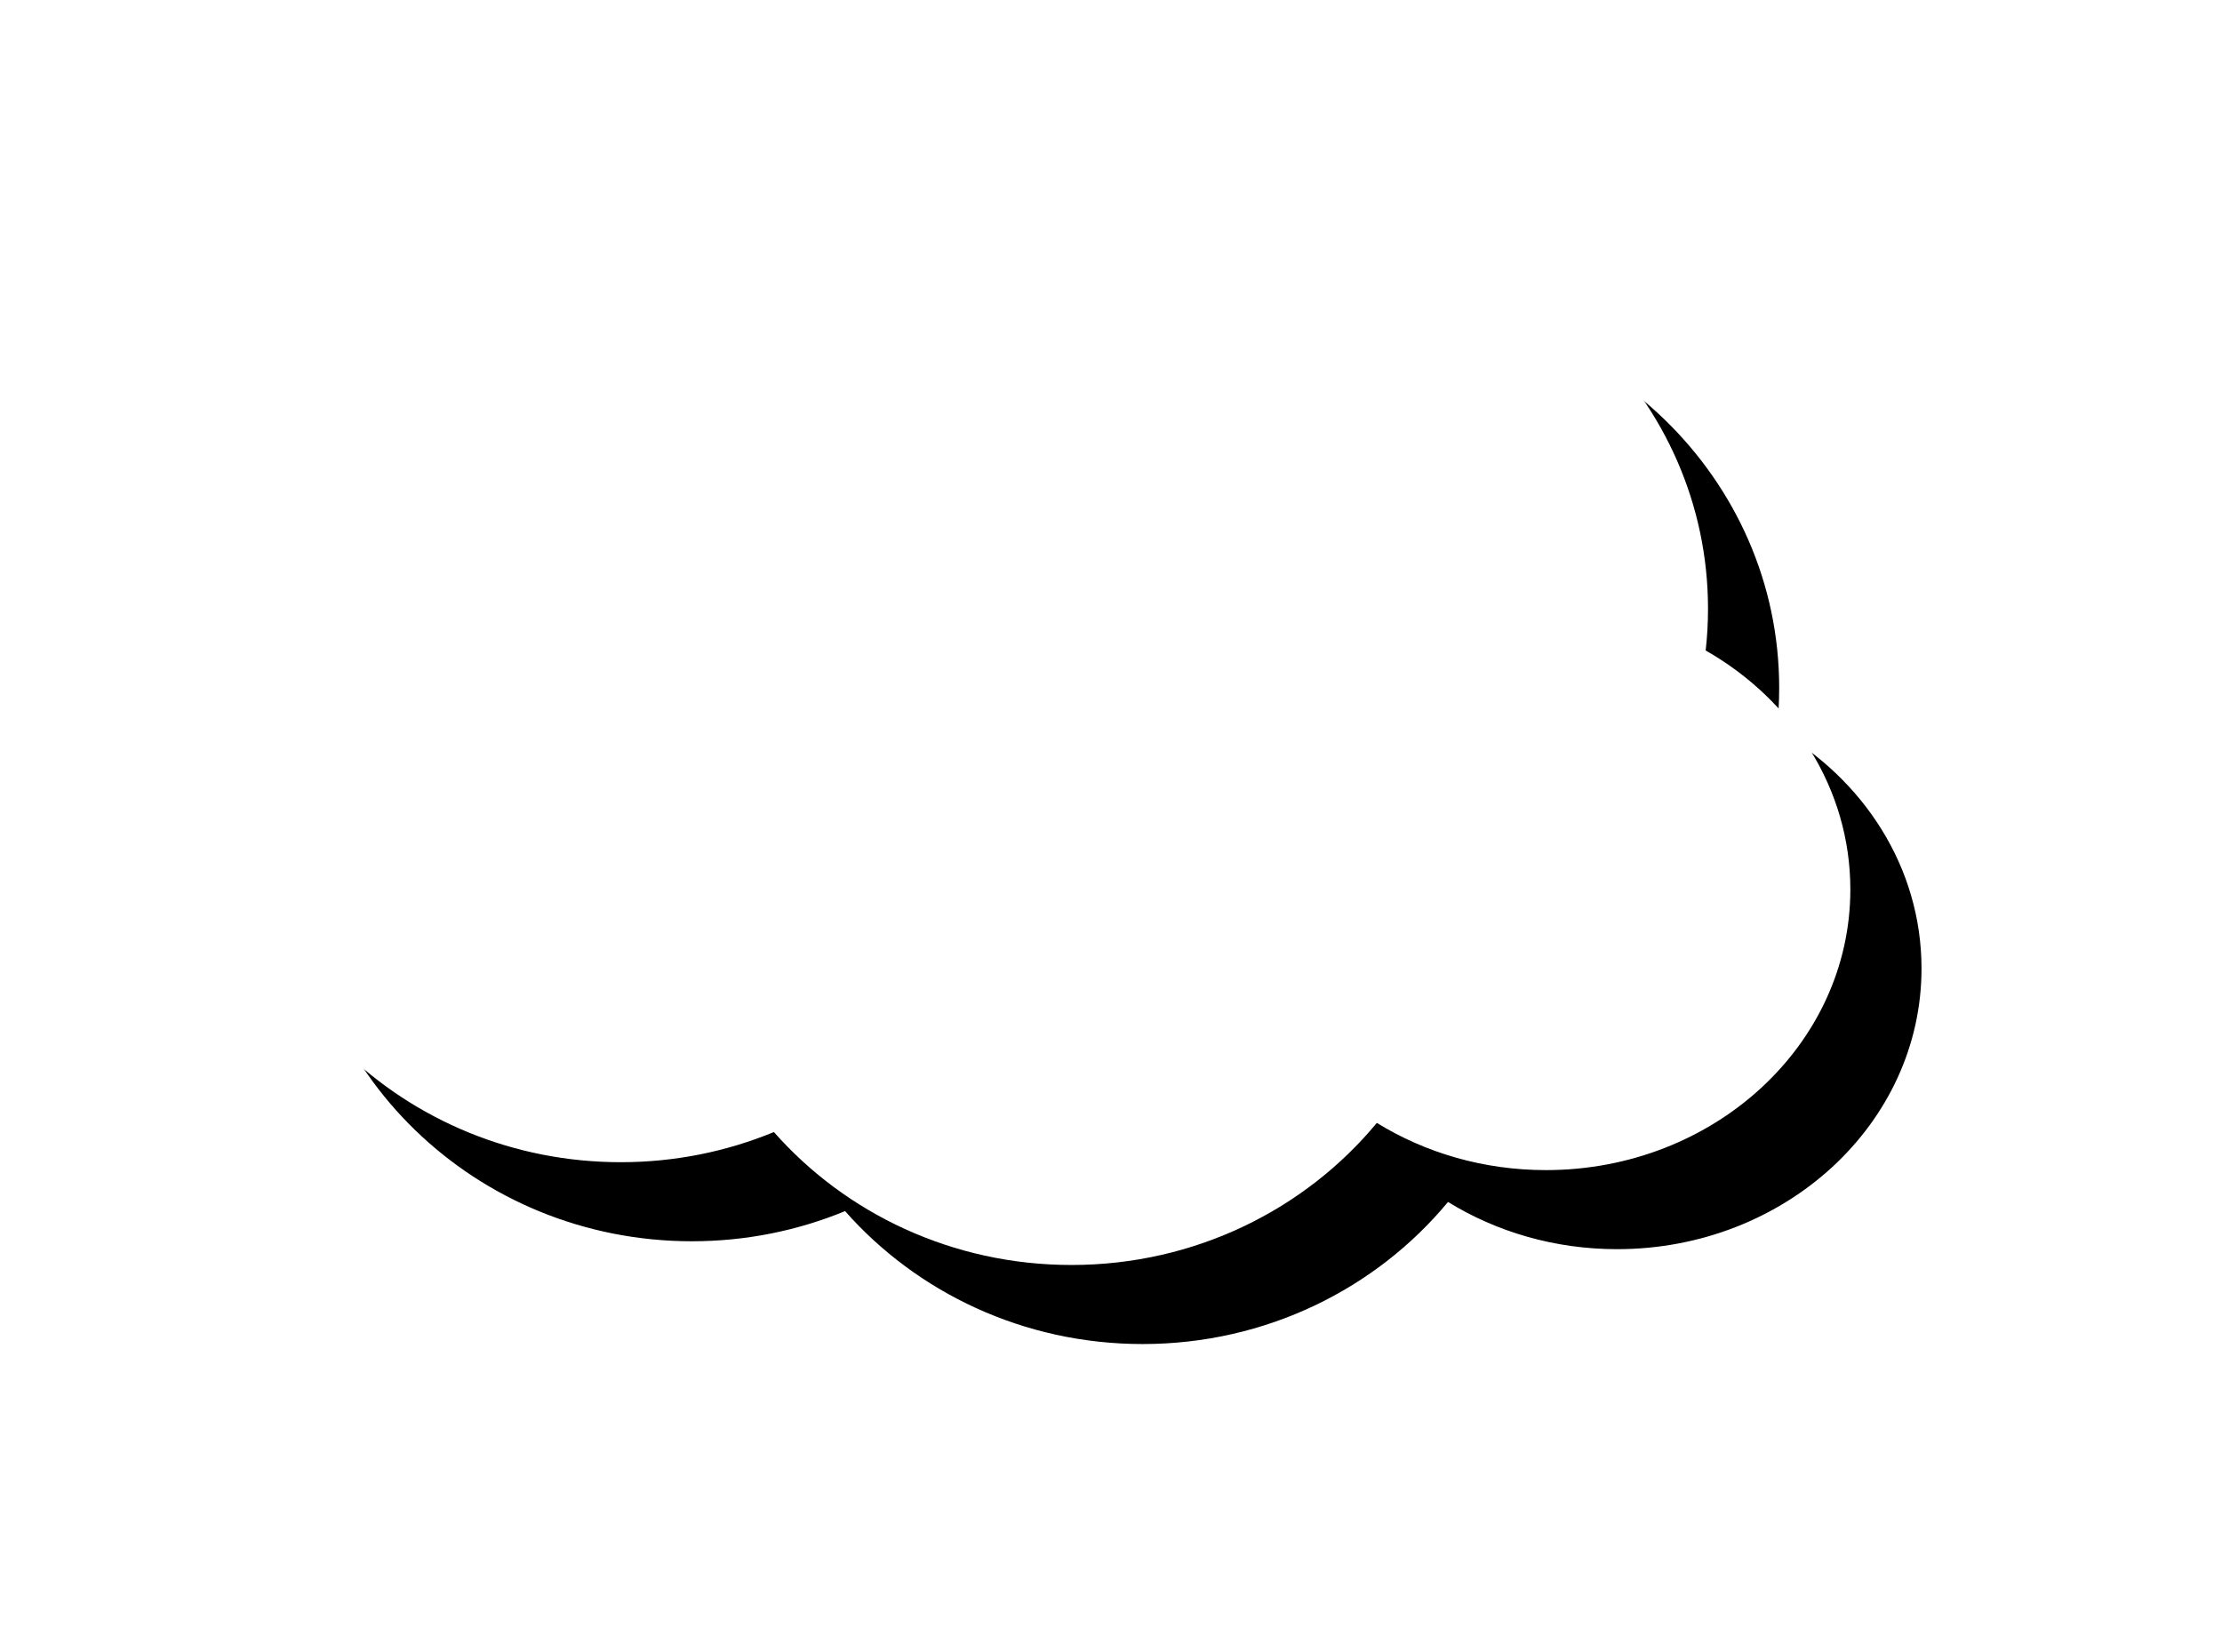 <?xml version="1.0" encoding="UTF-8"?>
<svg width="281px" height="209px" viewBox="0 0 281 209" version="1.1" xmlns="http://www.w3.org/2000/svg" xmlns:xlink="http://www.w3.org/1999/xlink">
    <!-- Generator: Sketch 52 (66869) - http://www.bohemiancoding.com/sketch -->
    <title>Combined Shape Copy 6</title>
    <desc>Created with Sketch.</desc>
    <defs>
        <path d="M655.704,247.275 C666.684,253.529 674,264.727 674,277.5 C674,297.106 656.763,313 635.5,313 C627.589,313 620.236,310.8 614.12,307.028 C605.048,317.985 591.119,325 575.5,325 C560.439,325 546.948,318.477 537.87,308.186 C531.92,310.641 525.374,312 518.5,312 C491.162,312 469,290.51 469,264 C469,242.14 484.07,223.692 504.686,217.894 C513.26,203.605 529.223,194 547.5,194 C558.554,194 568.761,197.513 577,203.452 C585.239,197.513 595.446,194 606.5,194 C633.838,194 656,215.49 656,242 C656,243.783 655.9,245.543 655.704,247.275 Z" id="path-1"></path>
        <filter x="-27.3%" y="-42.0%" width="163.4%" height="199.2%" filterUnits="objectBoundingBox" id="filter-2">
            <feOffset dx="9" dy="10" in="SourceAlpha" result="shadowOffsetOuter1"></feOffset>
            <feGaussianBlur stdDeviation="20" in="shadowOffsetOuter1" result="shadowBlurOuter1"></feGaussianBlur>
            <feColorMatrix values="0 0 0 0 0   0 0 0 0 0   0 0 0 0 0  0 0 0 0.133 0" type="matrix" in="shadowBlurOuter1"></feColorMatrix>
        </filter>
    </defs>
    <g id="Page-1" stroke="none" stroke-width="1" fill="none" fill-rule="evenodd">
        <g id="1" transform="translate(-440, -2464)">
            <g id="Group-18" transform="translate(0, -43)">
                <g id="Group-17" transform="translate(0, 2342)">
                    <g id="Combined-Shape-Copy-6">
                        <use fill="black" fill-opacity="1" filter="url(#filter-2)" xlink:href="#path-1"></use>
                        <use fill="#FFFFFF" fill-rule="evenodd" xlink:href="#path-1"></use>
                    </g>
                </g>
            </g>
        </g>
    </g>
</svg>
